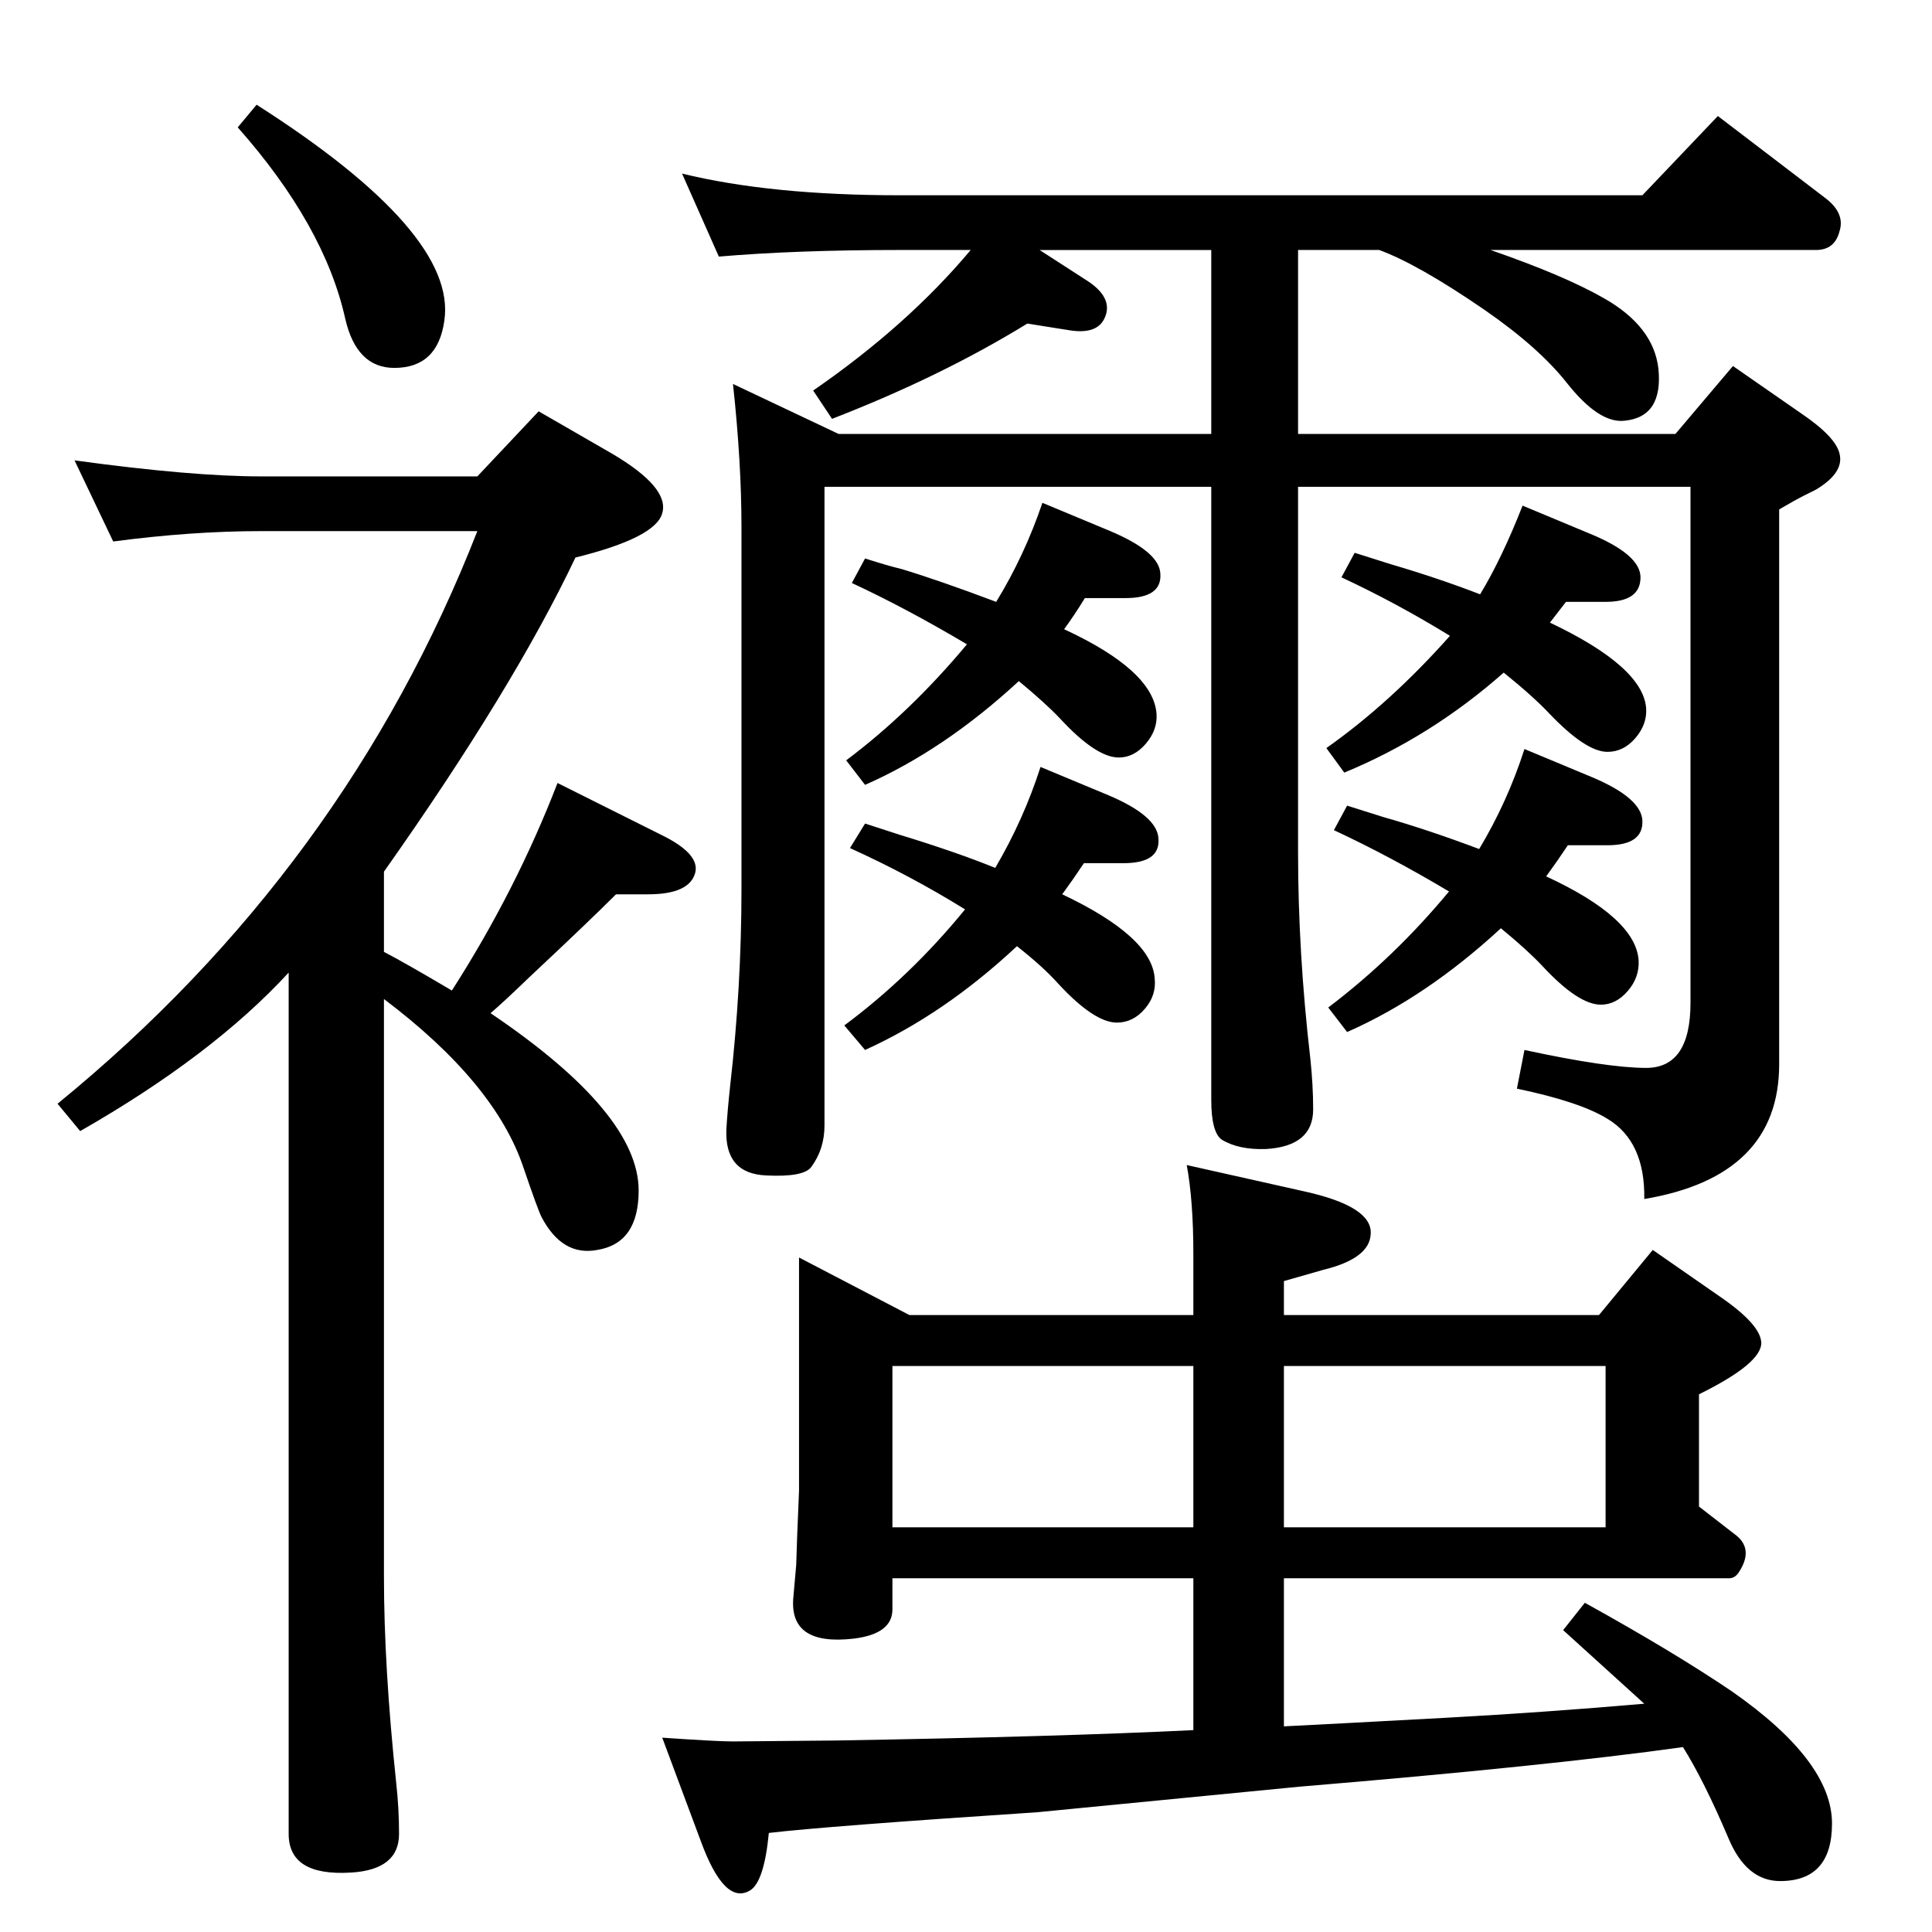 <?xml version="1.0" standalone="no"?>
<!DOCTYPE svg PUBLIC "-//W3C//DTD SVG 1.1//EN" "http://www.w3.org/Graphics/SVG/1.1/DTD/svg11.dtd" >
<svg xmlns="http://www.w3.org/2000/svg" xmlns:xlink="http://www.w3.org/1999/xlink" version="1.1" viewBox="0 0 2048 2048">
  <g transform="matrix(1 0 0 -1 0 2048)">
   <path fill="currentColor"
d="M1569 1418q23 38 45 94l72 -30q53 -22 53 -46q0 -26 -37 -26h-42l-17 -22q99 -47 102 -91q1 -17 -11.5 -31.5t-29.5 -14.5q-23 0 -62 41q-17 18 -48 43q-77 -68 -169 -106l-19 26q68 48 131 119q-57 35 -115 62l14 26q25 -8 38 -12q51 -15 95 -32zM1639 1119
q95 -44 98 -89q1 -18 -11.5 -32.5t-28.5 -14.5q-24 0 -62 41q-16 17 -44 40q-79 -73 -163 -110l-20 26q70 53 128 123q-62 37 -122 65l14 26q25 -8 38 -12q46 -13 102 -34q30 50 48 106l72 -30q52 -22 53 -46q1 -26 -37 -26h-42q-12 -18 -23 -33zM1126 1100q95 -45 98 -89
q2 -18 -10.5 -32.5t-29.5 -14.5q-24 0 -62 41q-16 18 -44 40q-77 -72 -161 -110l-22 26q70 52 128 123q-58 36 -122 65l16 26q25 -8 37 -12q59 -18 101 -35q30 51 48 107l72 -30q52 -22 53 -46q2 -26 -37 -26h-42q-12 -18 -23 -33zM1056 1410q30 49 49 105l72 -30
q52 -22 53 -45q2 -26 -37 -26h-43q-11 -18 -22 -33q95 -44 98 -90q1 -17 -11.5 -31.5t-28.5 -14.5q-24 0 -62 41q-15 16 -44 40q-79 -73 -163 -110l-20 26q68 51 128 123q-64 38 -122 65l14 26q25 -8 38 -11q40 -12 101 -35zM1102 1783l48 -31q31 -19 21 -41q-8 -18 -38 -13
l-44 7q-91 -56 -207 -101l-20 30q100 69 167 149h-75q-110 0 -192 -7l-39 88q94 -23 231 -23h787l80 84l114 -87q21 -16 15 -35q-5 -20 -25 -20h-345q78 -27 120 -51q53 -30 58 -75q5 -51 -36 -55q-27 -3 -61 40q-30 38 -88 78q-70 48 -111 63h-86v-195h400l61 72l72 -50
q37 -25 41 -43q5 -20 -25 -38l-12 -6q-10 -5 -27 -15v-588q0 -119 -143 -143q1 61 -39 85q-29 18 -96 32l8 41q88 -19 129 -19q47 0 47 69v547h-416v-387q0 -107 13 -219q3 -28 3 -54q0 -39 -50 -42q-29 -1 -47 10q-11 8 -11 42v650h-410v-677q0 -25 -14 -44q-8 -11 -48 -9
q-44 2 -42 49q1 18 4 46q12 105 12 209v383q0 69 -9 152l112 -53h395v195h-182zM407 989v-612q0 -96 13 -219q3 -27 3 -54q0 -38 -51 -41q-66 -4 -66 41v913q-81 -88 -221 -168l-24 29q305 249 445 607h-229q-74 0 -157 -11l-41 86q124 -17 198 -17h229l65 69l78 -45
q61 -36 53 -63q-7 -26 -92 -47q-66 -139 -203 -333v-85q23 -12 72 -41q68 106 112 220l110 -55q41 -20 36 -40q-6 -23 -50 -23h-34q-29 -29 -92 -88q-28 -27 -41 -38q157 -106 157 -188q0 -56 -44 -63q-37 -7 -59 35q-4 8 -19 52q-30 90 -148 179zM272 1937
q213 -136 199 -229q-7 -50 -53 -50q-40 0 -52 52q-22 99 -114 203zM1784 196q-143 -20 -407 -42l-277 -27q-226 -15 -285 -22q-5 -52 -20 -61q-27 -16 -52 52l-41 110q58 -4 75 -4l109 1q237 4 379 11v161h-319v-33q0 -26 -41 -31q-69 -8 -64 44l3 34l1 30l2 49v247l117 -61
h301v65q0 56 -7 94l125 -28q72 -16 70 -45q-1 -26 -50 -38l-42 -12v-36h334l57 69l72 -50q42 -29 43 -48q1 -22 -66 -55v-119l40 -31q18 -15 2 -39q-4 -6 -10 -6h-472v-157q41 2 170 9q109 6 212 15l-86 78l23 29q94 -52 156 -94q106 -74 106 -140q0 -61 -55 -61
q-36 0 -55 46q-26 61 -48 96zM946 429h319v171h-319v-171zM1361 600v-171h341v171h-341z" />
  </g>

</svg>
